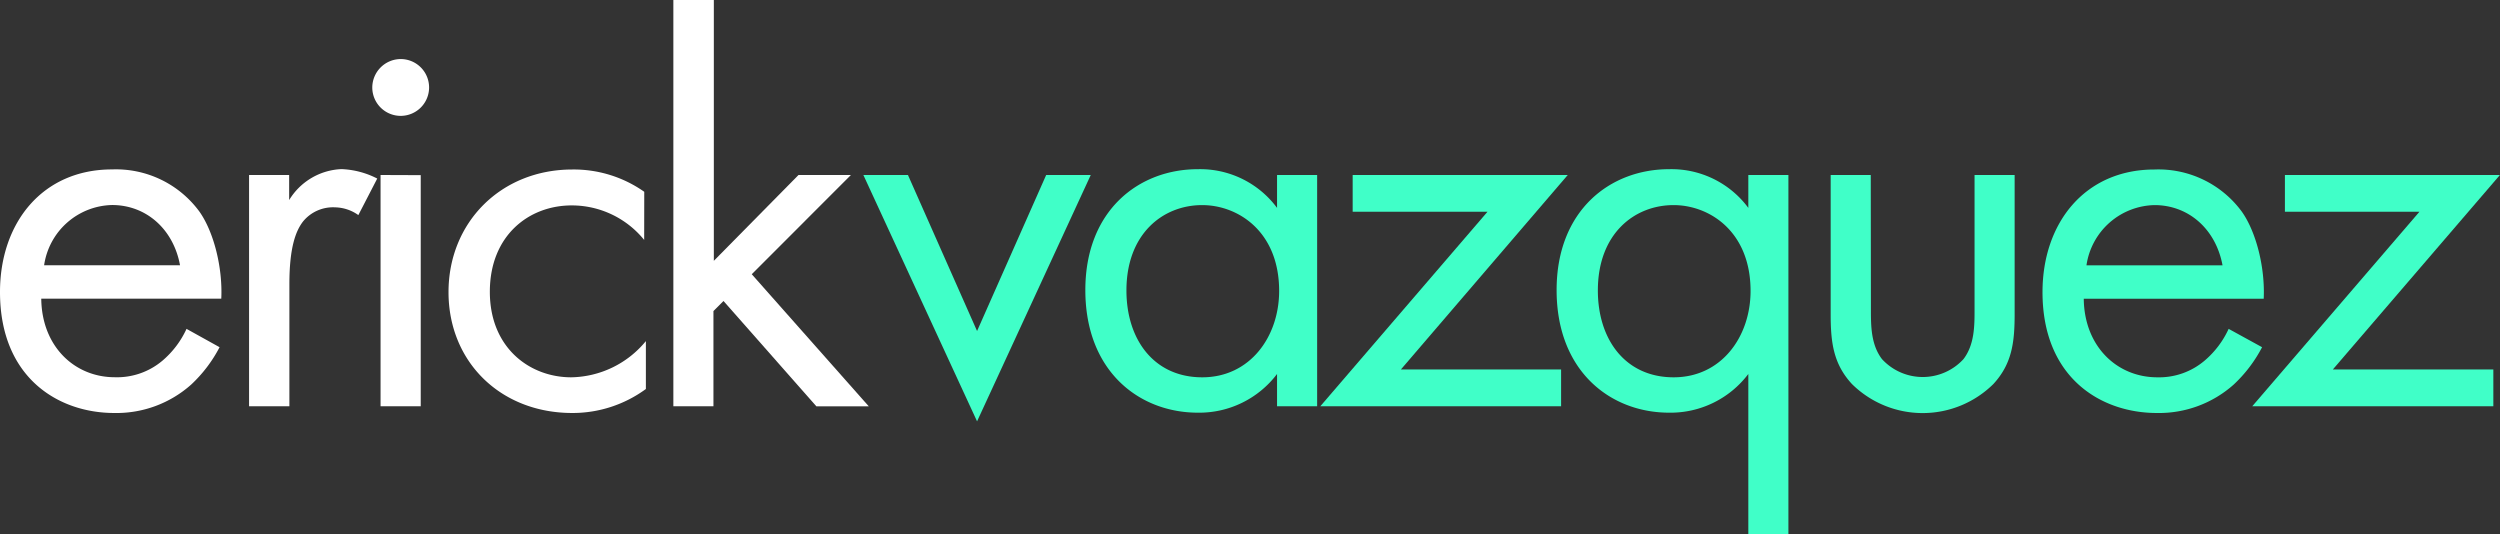<svg xmlns="http://www.w3.org/2000/svg" viewBox="0 0 323.01 69.05"><rect x="0" y="0" width="323.01" height="69.05" fill="#333333" stroke="none"/><defs><style>.cls-1{fill:#40ffc8;}.cls-2{fill:#fff;}</style></defs><title>logo</title><g id="Layer_2" data-name="Layer 2"><g id="outlines"><path class="cls-1" d="M117.31,22.61l8.93,20.16,8.93-20.16h5.76L126.24,54.44,111.55,22.61Z"/><path class="cls-1" d="M165,22.61h5.18V52.49H165V48.32a12.61,12.61,0,0,1-10.23,5c-7.56,0-14.54-5.33-14.54-15.84,0-10.3,6.91-15.62,14.54-15.62a12.36,12.36,0,0,1,10.23,5ZM145.54,37.52c0,6.41,3.6,11.23,9.79,11.23s9.94-5.26,9.94-11.16c0-7.7-5.33-11.09-9.94-11.09C150.22,26.5,145.54,30.24,145.54,37.52Z"/><path class="cls-1" d="M181,47.74H201.7v4.75H170.59l21.6-25.13H174.77V22.61h27.79Z"/><path class="cls-1" d="M225.89,22.61h5.18V69.05h-5.18V48.32a12.6,12.6,0,0,1-10.23,5c-7.56,0-14.54-5.33-14.54-15.84,0-10.3,6.91-15.62,14.54-15.62a12.36,12.36,0,0,1,10.23,5ZM206.45,37.52c0,6.41,3.6,11.23,9.79,11.23s9.94-5.26,9.94-11.16c0-7.7-5.33-11.09-9.94-11.09C211.13,26.5,206.45,30.24,206.45,37.52Z"/><path class="cls-1" d="M241.73,40c0,2.09,0,4.54,1.44,6.41a7.15,7.15,0,0,0,10.51,0c1.44-1.87,1.44-4.32,1.44-6.41V22.61h5.18v18c0,3.67-.36,6.41-2.74,9a13,13,0,0,1-18.29,0c-2.38-2.59-2.74-5.33-2.74-9v-18h5.18Z"/><path class="cls-1" d="M292.27,44.86a17.89,17.89,0,0,1-3.67,4.83,14.51,14.51,0,0,1-9.94,3.67c-7.2,0-14.76-4.54-14.76-15.62,0-8.93,5.47-15.84,14.47-15.84a13.37,13.37,0,0,1,11.3,5.47c1.87,2.66,3,7.27,2.81,11.23H269.23c.07,6.19,4.32,10.15,9.5,10.15a9.08,9.08,0,0,0,6.12-2.16,11.9,11.9,0,0,0,3.1-4.1Zm-5.11-10.58c-.87-4.68-4.39-7.78-8.79-7.78a9.08,9.08,0,0,0-8.79,7.78Z"/><path class="cls-1" d="M301.41,47.74h20.74v4.75H291l21.6-25.13H295.22V22.61H323Z"/><path class="cls-2" d="M28.37,44.86a17.89,17.89,0,0,1-3.67,4.83,14.51,14.51,0,0,1-9.94,3.67C7.56,53.36,0,48.82,0,37.73,0,28.8,5.47,21.89,14.47,21.89a13.37,13.37,0,0,1,11.31,5.47c1.87,2.66,3,7.27,2.81,11.23H5.33c.07,6.19,4.32,10.15,9.5,10.15A9.08,9.08,0,0,0,21,46.59a11.91,11.91,0,0,0,3.1-4.1ZM23.26,34.27c-.86-4.68-4.39-7.78-8.78-7.78a9.08,9.08,0,0,0-8.78,7.78Z"/><path class="cls-2" d="M32.18,22.61h5.18v3.24a8.3,8.3,0,0,1,6.77-4,11,11,0,0,1,4.61,1.22L46.3,27.79a5.34,5.34,0,0,0-3-1,5,5,0,0,0-4.18,1.87c-.86,1.15-1.73,3.17-1.73,8.06V52.49H32.18Z"/><path class="cls-2" d="M51.77,7.63a3.67,3.67,0,1,1-3.67,3.67A3.69,3.69,0,0,1,51.77,7.63Zm2.59,15V52.49H49.17V22.61Z"/><path class="cls-2" d="M83.23,31a12.05,12.05,0,0,0-9.36-4.46c-5.54,0-10.58,3.89-10.58,11.16S68.47,48.75,73.8,48.75a12.74,12.74,0,0,0,9.65-4.68v6.19a16,16,0,0,1-9.5,3.1c-9.29,0-16-6.62-16-15.62s6.77-15.84,16-15.84a15.82,15.82,0,0,1,9.29,2.88Z"/><path class="cls-2" d="M92.23,0V33.7l10.94-11.09h6.77L97.13,35.43l15.12,17.07h-6.77l-12-13.61-1.3,1.3V52.49H87V0Z"/></g></g></svg>